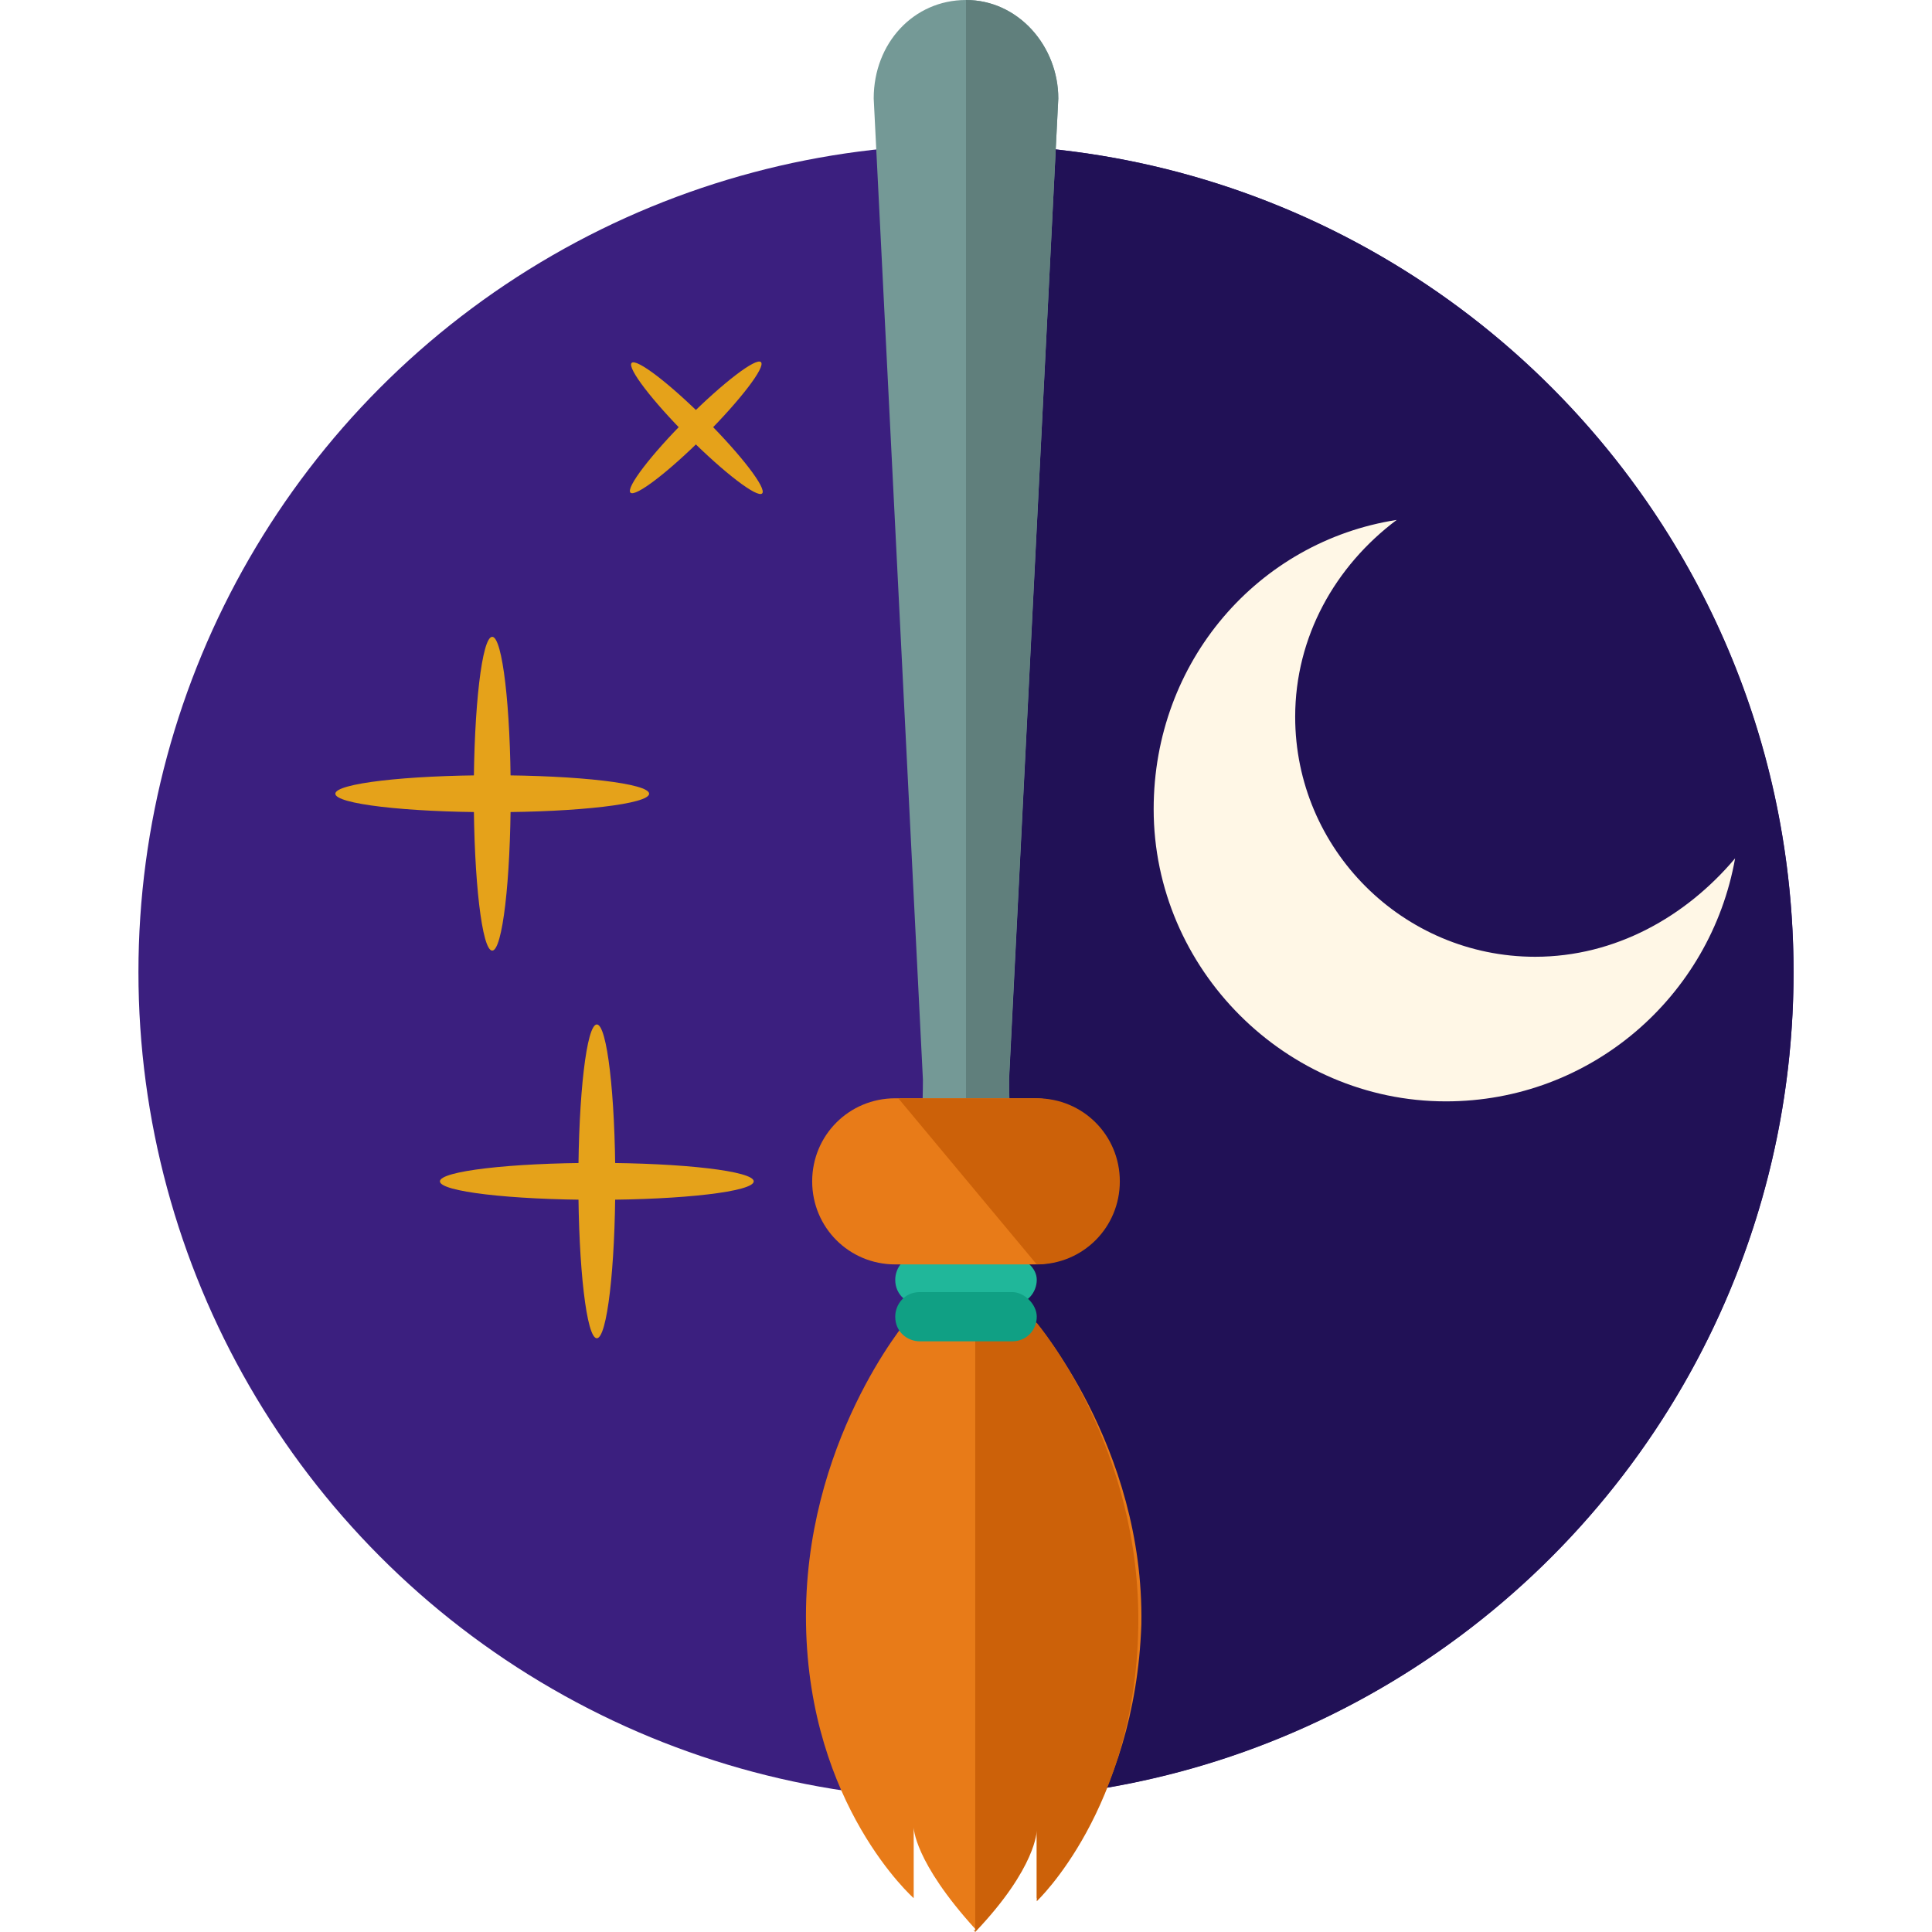 <?xml version="1.0" encoding="iso-8859-1"?>
<!-- Generator: Adobe Illustrator 19.0.0, SVG Export Plug-In . SVG Version: 6.00 Build 0)  -->
<svg version="1.1" id="Layer_1" xmlns="http://www.w3.org/2000/svg" xmlns:xlink="http://www.w3.org/1999/xlink" x="0px" y="0px"
	 viewBox="0 0 502.4 502.4" style="enable-background:new 0 0 502.4 502.4;" xml:space="preserve">
<circle style="fill:#3B1F7F;" cx="251.2" cy="252.8" r="215.2"/>
<path style="fill:#211156;" d="M251.2,37.6c118.4,0,215.2,96,215.2,215.2c0,118.4-96,215.2-215.2,215.2"/>
<path style="fill:#E87B18;" d="M268.8,343.2l-15.2-0.8l0,0l0,0l0,0l0,0l-17.6,0.8c0,0-27.2,32-26.4,79.2s28,71.2,28,71.2v-18.4
	c0,0,0,8.8,16,26.4l0,0l0,0l0,0l0,0c16-16.8,16-26.4,16-26.4v18.4c0,0,25.6-24,27.2-71.2C297.6,376,268.8,343.2,268.8,343.2z"/>
<path style="fill:#CC6109;" d="M253.6,502.4L253.6,502.4C253.6,501.6,252.8,501.6,253.6,502.4C253.6,501.6,253.6,501.6,253.6,502.4
	L253.6,502.4c16-16.8,16-26.4,16-26.4v18.4c0,0,25.6-24,26.4-71.2S269.6,344,269.6,344l-16-0.8l0,0l0,0l0,0v-2.4"/>
<path style="fill:#749996;" d="M262.4,280.8c0,14.4,2.4,25.6-11.2,25.6l0,0c-13.6,0-11.2-12-11.2-25.6L227.2,25.6
	c0-14.4,10.4-25.6,24-25.6l0,0c13.6,0,24,12,24,25.6L262.4,280.8z"/>
<path style="fill:#607F7C;" d="M251.2,0L251.2,0c13.6,0,24,12,24,25.6L262.4,280c0,14.4,2.4,25.6-11.2,25.6l0,0"/>
<path style="fill:#20B79A;" d="M269.6,332.8c0,3.2-2.4,6.4-6.4,6.4h-24c-3.2,0-6.4-2.4-6.4-6.4l0,0c0-3.2,2.4-6.4,6.4-6.4h24
	C266.4,327.2,269.6,329.6,269.6,332.8L269.6,332.8z"/>
<path style="fill:#10A084;" d="M269.6,342.4c0,3.2-2.4,6.4-6.4,6.4h-24c-3.2,0-6.4-2.4-6.4-6.4l0,0c0-3.2,2.4-6.4,6.4-6.4h24
	C266.4,336,269.6,339.2,269.6,342.4L269.6,342.4z"/>
<path style="fill:#E87B18;" d="M290.4,307.2c0,12-9.6,21.6-21.6,21.6h-36c-12,0-21.6-9.6-21.6-21.6l0,0c0-12,9.6-21.6,21.6-21.6h36
	C280.8,285.6,290.4,295.2,290.4,307.2L290.4,307.2z"/>
<path style="fill:#CC6109;" d="M233.6,285.6h36c12,0,21.6,9.6,21.6,21.6l0,0c0,12-9.6,21.6-21.6,21.6"/>
<path style="fill:#FFF7E6;" d="M399.2,248.8c-34.4,0-62.4-28-62.4-62.4c0-20.8,10.4-39.2,26.4-51.2c-36,5.6-63.2,36.8-63.2,75.2
	c0,41.6,34.4,76,76,76c37.6,0,68.8-27.2,75.2-63.2C438.4,238.4,420,248.8,399.2,248.8z"/>
<g>
	<ellipse style="fill:#E5A21A;" cx="128" cy="206.4" rx="4.8" ry="40.8"/>
	<ellipse style="fill:#E5A21A;" cx="128" cy="206.4" rx="40.8" ry="4.8"/>
	<ellipse style="fill:#E5A21A;" cx="155.2" cy="307.2" rx="4.8" ry="40.8"/>
	<ellipse style="fill:#E5A21A;" cx="155.2" cy="307.2" rx="40.8" ry="4.8"/>
	
		<ellipse transform="matrix(0.707 0.707 -0.707 0.707 131.837 -95.528)" style="fill:#E5A21A;" cx="181.23" cy="111.377" rx="24" ry="3.2"/>
	
		<ellipse transform="matrix(0.707 -0.707 0.707 0.707 -25.583 160.497)" style="fill:#E5A21A;" cx="180.945" cy="111.13" rx="24" ry="3.2"/>
</g>
<g>
</g>
<g>
</g>
<g>
</g>
<g>
</g>
<g>
</g>
<g>
</g>
<g>
</g>
<g>
</g>
<g>
</g>
<g>
</g>
<g>
</g>
<g>
</g>
<g>
</g>
<g>
</g>
<g>
</g>
</svg>
